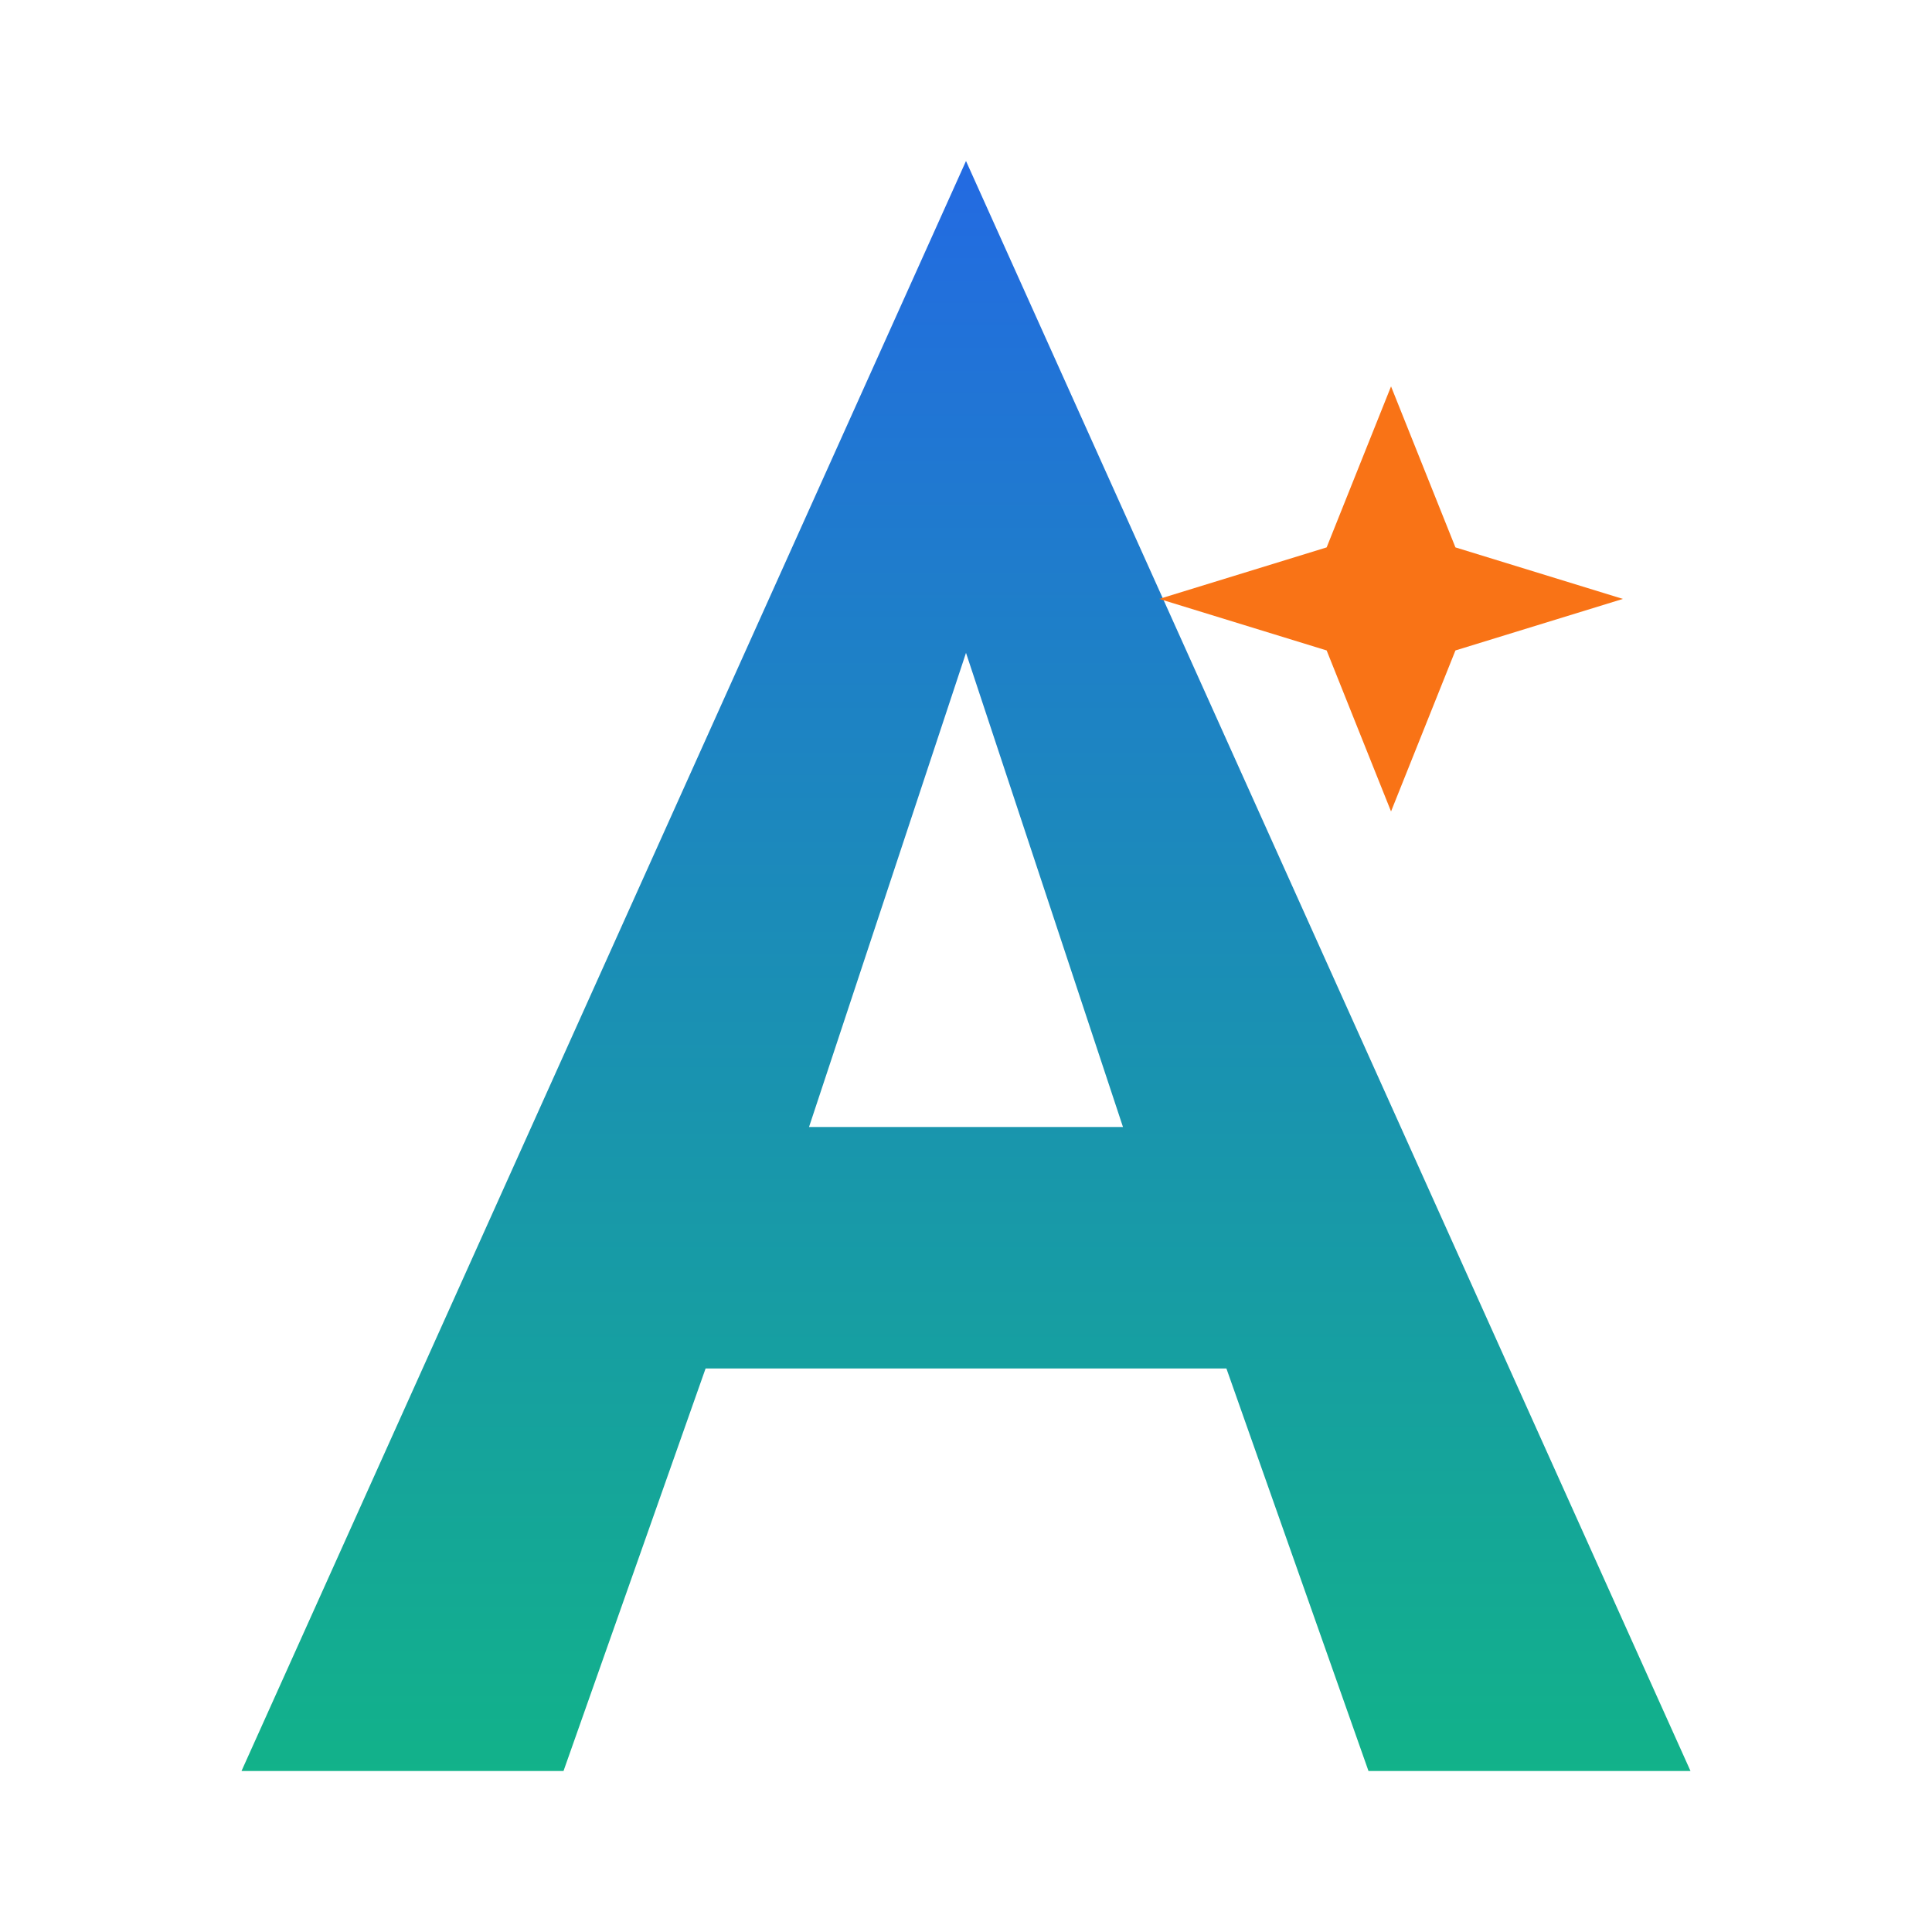 <svg width="100" height="100" viewBox="0 0 100 100" fill="none" xmlns="http://www.w3.org/2000/svg">
    <title>AI Prompt Master Icon</title>
    <defs>
        <linearGradient id="ai-gradient" x1="50" y1="0" x2="50" y2="100" gradientUnits="userSpaceOnUse">
            <stop stop-color="#2563EB"/>
            <stop offset="1" stop-color="#10B981"/>
        </linearGradient>
    </defs>
    <path d="M50 8.333L12.5 91.667H29.167L36.521 70.833H63.479L70.833 91.667H87.5L50 8.333ZM41.875 58.333L50 33.792L58.125 58.333H41.875Z" fill="url(#ai-gradient)"/>
    <path d="M72 20L75.333 28.333L84 31L75.333 33.667L72 42L68.667 33.667L60 31L68.667 28.333L72 20Z" fill="#F97316"/>
</svg>
